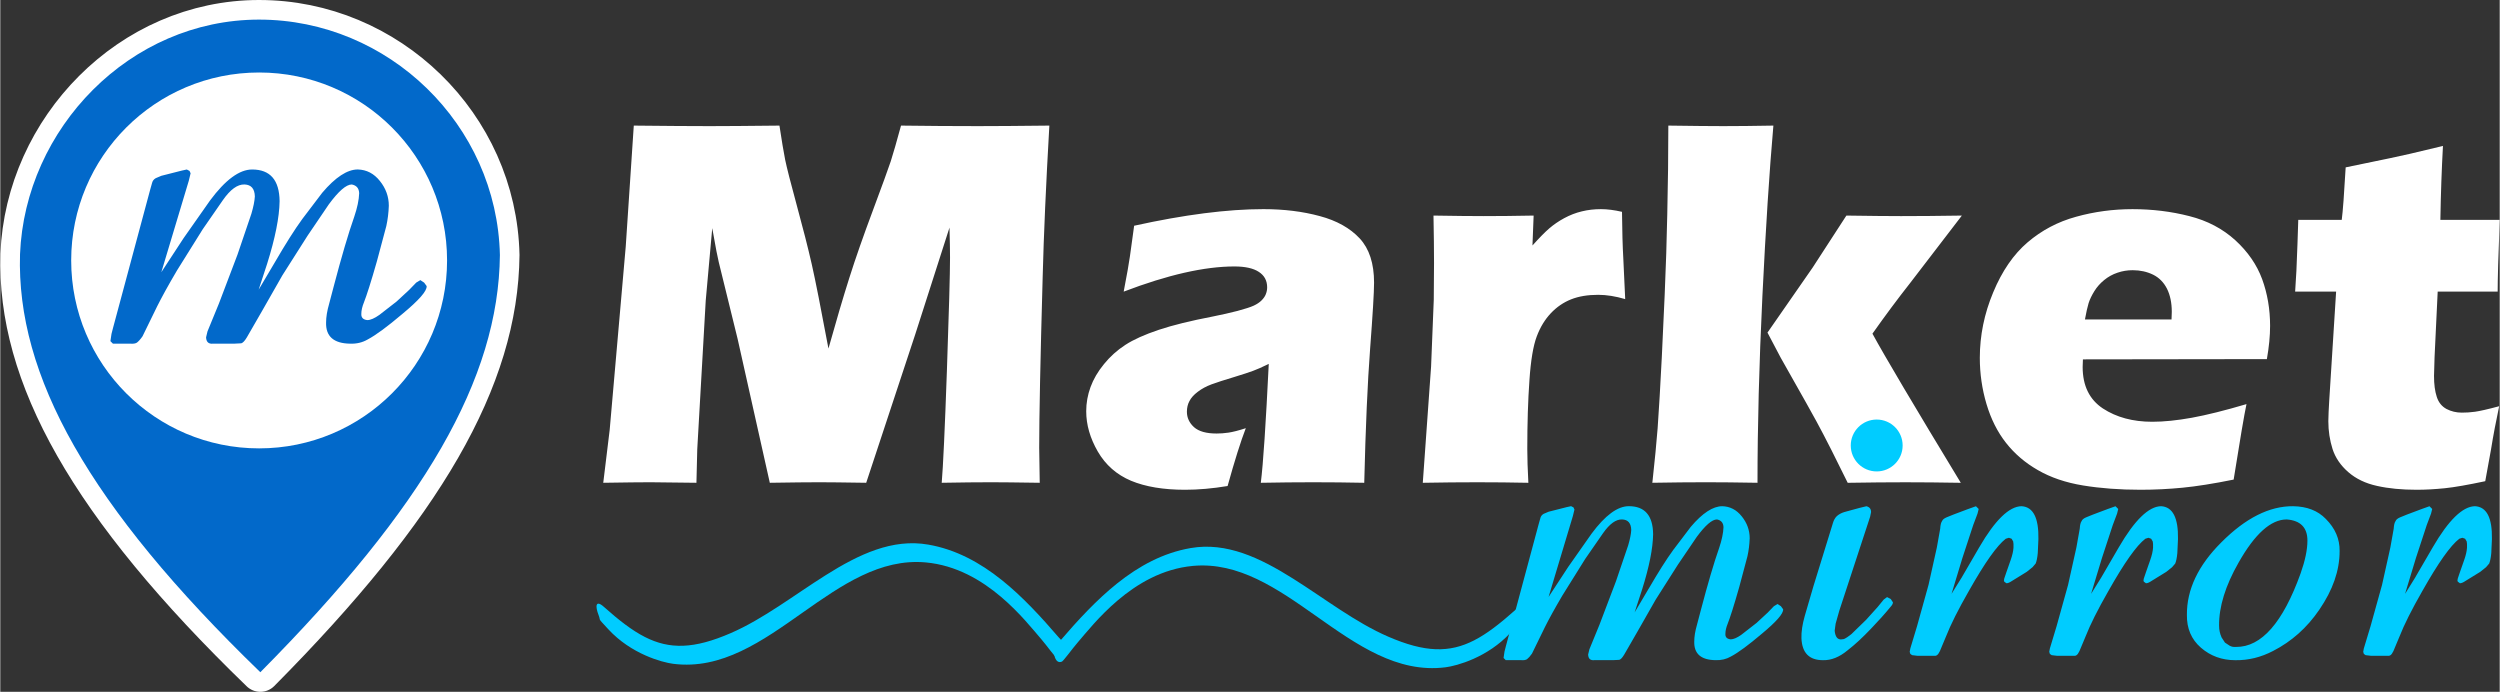 <?xml version="1.0" encoding="UTF-8"?>
<!DOCTYPE svg PUBLIC "-//W3C//DTD SVG 1.1//EN" "http://www.w3.org/Graphics/SVG/1.1/DTD/svg11.dtd">
<!-- Creator: CorelDRAW 2021 (64-Bit) -->
<svg xmlns="http://www.w3.org/2000/svg" xml:space="preserve" width="2.656in" height="0.735in" version="1.1" style="shape-rendering:geometricPrecision; text-rendering:geometricPrecision; image-rendering:optimizeQuality; fill-rule:evenodd; clip-rule:evenodd"
viewBox="0 0 2439.56 675.26"
 xmlns:xlink="http://www.w3.org/1999/xlink"
 xmlns:xodm="http://www.corel.com/coreldraw/odm/2003">
 <rect x="0" y="0" width="2439.56" height="675.26" fill="#333333" stroke="none"/>
 <defs>
  <style type="text/css">
   <![CDATA[
    .str0 {stroke:white;stroke-width:38.27;stroke-linecap:round;stroke-linejoin:round;stroke-miterlimit:2.613}
    .fil3 {fill:none}
    .fil7 {fill:#00CCFF}
    .fil4 {fill:#0269CA}
    .fil5 {fill:white}
    .fil0 {fill:#00CCFF;fill-rule:nonzero}
    .fil6 {fill:#0269CA;fill-rule:nonzero}
    .fil2 {fill:white;fill-rule:nonzero}
    .fil1 {fill:#00CCFF;fill-rule:nonzero}
   ]]>
  </style>
 </defs>
 <g id="Layer_x0020_1">
  <path class="fil0" d="M1609.05 574.37c9.25,-15.91 17.15,-28.43 23.82,-37.57l17.14 -22.59c11.39,-13.45 21.66,-20.12 30.7,-20.12 7.6,0.2 13.96,3.48 19.09,9.95 5.13,6.37 7.7,13.55 7.7,21.35 -0.21,5.96 -0.93,11.81 -2.16,17.45l-8.11 30.39c-5.13,18.07 -8.92,29.77 -11.08,35.21 -1.64,4.01 -2.36,7.39 -2.36,10.17 -0.21,3.17 1.43,5.02 5.12,5.43 2.78,0 6.27,-1.53 10.48,-4.51l14.79 -11.51 10.87 -10.06 6.06 -6.27 3.59 -2.15 3.28 2.15 2.16 2.98c0.41,4.21 -6.68,12.21 -21.04,24.12 -12.74,10.79 -22.69,18.17 -29.88,21.97 -4.41,2.57 -9.44,3.8 -15.08,3.59 -14.27,-0.2 -21.16,-6.36 -20.74,-18.37 0,-4.42 0.81,-9.86 2.66,-16.23l3.9 -14.77c6.68,-25.37 12.53,-45.38 17.76,-60.27 2.57,-7.59 4,-14.37 4.21,-20.22 -0.21,-4.21 -2.26,-6.67 -6.37,-7.49 -4.83,0 -11.39,5.74 -19.81,17.15l-18.38 27.09 -21.66 34.09 -17.14 30.08 -13.55 23.51c-1.85,3.07 -3.38,4.72 -4.83,5.12l-6.06 0.31 -18.27 0c-3.9,0.42 -5.85,-1.43 -6.06,-5.43l1.23 -5.13 9.85 -24.03 16.02 -42.19 12.01 -35.31c1.75,-5.96 2.78,-10.98 2.98,-14.99 -0.2,-6.66 -3.17,-10.06 -8.92,-10.26 -6.06,-0.21 -12.22,4.31 -18.69,13.54l-17.35 25.05 -22.17 35.52c-7.7,13.04 -13.35,23.4 -17.14,31.01l-12.63 25.87c-1.85,2.66 -3.49,4.4 -4.83,5.43 -1.23,0.82 -3.19,1.14 -5.75,0.93l-14.98 0 -2.16 -2.15 0.93 -6.27 1.23 -4.83 32.13 -119.6 1.54 -5.43c0.41,-1.95 1.43,-3.49 3.28,-4.52l4.83 -2.06 17.76 -4.52 4.21 -0.91 2.36 1.22 0.93 2.06 -1.54 6.36 -23.71 78.96 19.19 -29.36 22.79 -32.44c13.24,-17.86 25.35,-26.79 36.34,-26.79 15.6,0 23.51,9.13 23.71,27.3 -0.2,13.86 -3.79,31.93 -10.78,54.1l-7.28 22.28 13.85 -23.4zm206.15 -78.74l6.26 -1.53c3.08,0.82 4.52,2.67 4.52,5.74l-0.93 4.52 -30.08 91.68 -3.59 12.72 -0.93 6.88c0.62,6.06 2.87,8.84 6.68,8.42l2.36 -0.3c2.26,-1.04 4.61,-2.68 7.29,-4.83l14.37 -13.97 11.19 -12.42 5.95 -7.29 3.28 -2.46 3.59 1.85 2.16 3.28c0,1.24 -0.72,2.67 -2.16,4.21 -5.95,7.29 -12.42,14.37 -19.19,21.45 -8.21,8.63 -15.81,15.71 -22.9,21.15 -8,6.67 -16.01,9.86 -24.02,9.65 -13.45,0 -20.43,-7.09 -21.04,-21.36 -0.21,-6.36 0.93,-13.75 3.28,-21.97l8.42 -28.85 19 -61.59c0.81,-2.78 2.05,-5.13 3.9,-6.89 1.85,-1.64 4.21,-2.97 7.18,-3.9l15.4 -4.21zm21.35 -90.86c14.17,0.62 21.66,8.32 22.48,23.11 -0.61,14.58 -8.11,22.07 -22.48,22.48 -14.99,-0.62 -22.69,-8.11 -23.11,-22.48 0.62,-14.58 8.32,-22.28 23.11,-23.11zm78.22 158.3l16.84 -28.96c15.4,-26.49 29.15,-39.83 41.17,-40.03 11.39,0.61 16.93,11.28 16.52,32.13l-0.61 13.55c-0.41,4.62 -1.14,8.01 -2.06,10.27l-3.07 3.59 -5.64 4.52 -14.17 8.73c-2.57,1.74 -4.52,2.57 -5.75,2.36l-2.05 -1.54 -0.31 -1.12 0.31 -1.85 2.05 -6.06 4.21 -12.01c1.64,-4.62 2.57,-8.73 2.77,-12.11l0 -3.6 -0.3 -2.46 -1.54 -2.66 -2.66 -0.93 -2.99 0.93c-8.62,6.57 -20.62,23.61 -36.03,50.91 -10.48,18.28 -17.86,33.06 -22.28,44.35l-6.06 14.48 -1.54 2.66c-1.12,1.45 -2.36,2.06 -3.59,1.85l-5.33 0 -11.5 0 -5.13 -0.61 -1.74 -1.24 -0.62 -2.05 0.62 -3.28 6.57 -21.77 11.19 -40.24 8.11 -36.44 3.28 -18.38c0.21,-3.59 0.83,-6.16 1.85,-7.49 0.52,-1.43 2.05,-2.66 4.52,-3.69l6.57 -2.66 14.47 -5.44 7.49 -2.67 2.67 2.67 -1.12 4.52 -4.21 11.18 -10.58 32.24 -10.58 34.9 10.27 -16.53zm136.22 0l16.84 -28.96c15.4,-26.49 29.15,-39.83 41.17,-40.03 11.39,0.61 16.94,11.28 16.53,32.13l-0.62 13.55c-0.41,4.62 -1.14,8.01 -2.06,10.27l-3.07 3.59 -5.64 4.52 -14.17 8.73c-2.56,1.74 -4.52,2.57 -5.75,2.36l-2.05 -1.54 -0.31 -1.12 0.31 -1.85 2.05 -6.06 4.21 -12.01c1.64,-4.62 2.57,-8.73 2.77,-12.11l0 -3.6 -0.3 -2.46 -1.54 -2.66 -2.67 -0.93 -2.98 0.93c-8.62,6.57 -20.63,23.61 -36.03,50.91 -10.48,18.28 -17.86,33.06 -22.28,44.35l-6.06 14.48 -1.54 2.66c-1.12,1.45 -2.36,2.06 -3.59,1.85l-5.33 0 -11.51 0 -5.13 -0.61 -1.74 -1.24 -0.62 -2.05 0.62 -3.28 6.57 -21.77 11.19 -40.24 8.11 -36.44 3.28 -18.38c0.21,-3.59 0.82,-6.16 1.85,-7.49 0.52,-1.43 2.05,-2.66 4.52,-3.69l6.57 -2.66 14.48 -5.44 7.49 -2.67 2.66 2.67 -1.12 4.52 -4.21 11.18 -10.58 32.24 -10.58 34.9 10.27 -16.53zm83.25 37.16c-0.2,-24.75 10.98,-48.36 33.68,-70.94 23.61,-23.71 47.01,-35.41 70.01,-35.2 13.45,0.2 24.02,4.31 31.83,12.32 9.23,9.23 13.75,19.71 13.54,31.51 0,18.89 -6.57,37.88 -19.81,57.18 -12.01,17.66 -27.1,31.01 -45.06,40.24 -12.01,6.27 -24.33,9.25 -36.96,9.04 -13.04,0 -24.22,-4.1 -33.56,-12.21 -9.34,-8.12 -13.86,-18.8 -13.66,-31.93zm31.42 10.58c0,4 0.82,7.8 2.46,11.39l3.28 5.02 4.52 2.99c1.75,1.03 3.9,1.43 6.37,1.22 24.63,0.21 45.68,-23.71 62.93,-71.76 4.4,-12.42 6.66,-23.09 6.66,-32.03 0,-12.73 -6.78,-19.6 -20.22,-20.63 -15.5,0 -31.1,14.06 -47.02,42.19 -12.83,22.49 -19.19,43.01 -18.99,61.6zm191.75 -47.74l16.84 -28.96c15.4,-26.49 29.15,-39.83 41.17,-40.03 11.39,0.61 16.94,11.28 16.53,32.13l-0.61 13.55c-0.41,4.62 -1.14,8.01 -2.06,10.27l-3.07 3.59 -5.64 4.52 -14.17 8.73c-2.57,1.74 -4.52,2.57 -5.75,2.36l-2.05 -1.54 -0.31 -1.12 0.31 -1.85 2.05 -6.06 4.21 -12.01c1.64,-4.62 2.57,-8.73 2.77,-12.11l0 -3.6 -0.3 -2.46 -1.54 -2.66 -2.66 -0.93 -2.99 0.93c-8.62,6.57 -20.62,23.61 -36.03,50.91 -10.48,18.28 -17.86,33.06 -22.28,44.35l-6.06 14.48 -1.54 2.66c-1.12,1.45 -2.36,2.06 -3.59,1.85l-5.33 0 -11.5 0 -5.13 -0.61 -1.74 -1.24 -0.61 -2.05 0.61 -3.28 6.57 -21.77 11.19 -40.24 8.11 -36.44 3.28 -18.38c0.21,-3.59 0.83,-6.16 1.85,-7.49 0.52,-1.43 2.05,-2.66 4.52,-3.69l6.57 -2.66 14.48 -5.44 7.49 -2.67 2.67 2.67 -1.12 4.52 -4.21 11.18 -10.58 32.24 -10.58 34.9 10.27 -16.53z"/>
  <g id="_1772686780256">
   <path class="fil1" d="M1034.33 625.62c-2.43,2.83 -4.45,4.28 -5.32,6.27 -1.82,4.16 0.26,16.98 7.22,13.84 1.54,-0.73 10.46,-12.94 14.95,-18.15 8.24,-9.6 21.47,-26.29 39.45,-41.56 19.18,-16.28 43.78,-30.97 73.54,-33.69 44.46,-4.05 82.26,22.26 120.05,48.88 39.59,27.89 79.2,56.1 126.45,50.09 10.85,-1.38 41.08,-9.53 63.35,-33.71 11.63,-12.62 6.81,-7.02 9.61,-14.08 3.12,-7.87 3.19,-15.35 -5.31,-7.77 -14.61,13.01 -27.32,22.92 -39.92,29.34 -24.11,12.27 -47.85,11.87 -83.81,-3.72 -31.79,-13.77 -62.14,-37.33 -92.71,-56.55 -32.42,-20.4 -65.12,-35.94 -100.08,-29.87 -26.92,4.68 -50.36,17.49 -71.69,34.5 -20.13,16.07 -38.36,35.91 -55.79,56.18z"/>
   <path class="fil1" d="M1033.18 622.23c2.43,2.82 4.45,4.28 5.32,6.27 1.82,4.17 -0.26,16.98 -7.22,13.85 -1.53,-0.73 -10.46,-12.94 -14.95,-18.16 -8.24,-9.6 -21.47,-26.29 -39.45,-41.56 -19.18,-16.28 -43.78,-30.96 -73.54,-33.69 -44.46,-4.05 -82.26,22.27 -120.05,48.88 -39.59,27.89 -79.2,56.1 -126.45,50.09 -10.85,-1.38 -41.08,-9.53 -63.35,-33.7 -11.63,-12.62 -6.81,-7.02 -9.6,-14.08 -3.12,-7.88 -3.2,-15.35 5.3,-7.78 14.61,13.02 27.32,22.92 39.92,29.34 24.11,12.28 47.85,11.88 83.81,-3.72 31.79,-13.77 62.14,-37.33 92.71,-56.55 32.42,-20.4 65.12,-35.94 100.08,-29.87 26.92,4.67 50.37,17.49 71.69,34.5 20.13,16.07 38.36,35.91 55.79,56.18z"/>
  </g>
  <path class="fil2" d="M588.52 471.23l6.27 -51.57 15.68 -179.11 7.85 -117.96c31.44,0.34 56.1,0.52 74.05,0.52 14.81,0 37.55,-0.18 68.13,-0.52 2.18,14.63 4.09,25.78 5.57,33.36 1.57,7.58 5.31,22.39 11.33,44.43 6.01,22.03 10.88,41.12 14.54,57.15 3.66,16.1 9.07,43.64 16.38,82.67 7.49,-26.74 14.28,-49.75 20.38,-68.99 6.09,-19.26 13.76,-41.12 22.91,-65.6 9.16,-24.57 14.98,-40.6 17.52,-48.17 2.44,-7.58 5.75,-19.17 10.02,-34.85 25.62,0.34 50.61,0.52 75.19,0.52 16.72,0 39.89,-0.18 69.6,-0.52 -3.3,57.4 -5.49,106.72 -6.53,147.92 -2.26,80.66 -3.39,136.16 -3.39,166.48 0,6.27 0.17,17.69 0.52,34.23 -22.48,-0.35 -38.24,-0.52 -47.3,-0.52 -13.16,0 -29.28,0.17 -48.36,0.52 1.31,-15.33 3.05,-51.84 5.06,-109.42 2,-57.67 3.05,-94.52 3.05,-110.46 0,-6.96 -0.18,-16.72 -0.53,-29.19l-33.36 104.02 -47.92 145.05c-22.13,-0.35 -37.29,-0.52 -45.65,-0.52 -10.55,0 -26.65,0.17 -48.44,0.52l-31.44 -140.52 -18.39 -74.83c-0.6,-2.87 -1.39,-6.44 -2.26,-10.71 -0.87,-4.28 -2.18,-11.77 -4.1,-22.48l-6.36 70.73 -8.27 145.14 -0.8 32.67c-23.51,-0.35 -38.49,-0.52 -44.94,-0.52 -8.89,0 -24.23,0.17 -46,0.52zm507.97 -186.6c3.23,-16.73 5.24,-28.23 6.11,-34.58 0.87,-6.28 2.26,-16.21 4.09,-29.72 48.96,-10.8 91.04,-16.2 126.14,-16.2 20.04,0 38.42,2.26 55.07,6.79 16.64,4.45 29.62,11.77 38.94,21.78 9.32,10.02 14.03,24.4 14.03,43.13 0,9.5 -1.31,30.93 -3.83,64.29 -2.52,33.28 -4.44,77.01 -5.75,131.11 -16.72,-0.35 -33.36,-0.52 -49.83,-0.52 -16.02,0 -33.1,0.17 -51.13,0.52 2.36,-18.73 4.88,-57.41 7.76,-116.04 -6.45,3.14 -11.5,5.4 -15.16,6.71 -3.66,1.39 -10.02,3.48 -19.16,6.27 -9.24,2.79 -16.38,5.05 -21.52,6.97 -5.15,1.92 -9.67,4.35 -13.51,7.32 -3.83,2.87 -6.53,5.93 -8.1,9.06 -1.66,3.05 -2.45,6.53 -2.45,10.37 0,5.84 2.36,10.89 6.97,15.07 4.62,4.1 11.93,6.18 22.03,6.18 3.57,0 7.41,-0.25 11.59,-0.87 4.09,-0.61 9.75,-2 16.9,-4.35 -4.97,12.89 -10.9,31.71 -17.77,56.46 -14.64,2.43 -28.49,3.66 -41.56,3.66 -21.08,0 -38.67,-2.96 -52.7,-8.8 -14.03,-5.93 -24.83,-15.41 -32.42,-28.48 -7.58,-13.15 -11.32,-26.22 -11.32,-39.38 0,-8.02 1.4,-15.86 4.19,-23.52 2.79,-7.67 7.14,-15.16 13.15,-22.48 5.93,-7.31 12.89,-13.6 20.82,-18.73 8.01,-5.22 18.9,-10.1 32.67,-14.72 13.85,-4.62 31.36,-8.89 52.61,-12.98 8.8,-1.75 16.9,-3.58 24.31,-5.5 7.33,-2 12.64,-3.66 15.78,-5.13 3.13,-1.48 5.65,-3.14 7.57,-5.06 2,-2 3.4,-4 4.19,-6.09 0.87,-2.18 1.31,-4.35 1.31,-6.71 0,-6.53 -2.71,-11.59 -8.11,-15.07 -5.4,-3.57 -13.41,-5.31 -23.86,-5.31 -29.18,0 -65.17,8.19 -108.03,24.57zm291.94 186.6l8.1 -113.43 2.61 -65.16c0.17,-11.76 0.26,-23.7 0.26,-35.98 0,-12.45 -0.18,-27.87 -0.53,-46.25 20.56,0.35 36.94,0.52 48.96,0.52 14.2,0 30.4,-0.16 48.79,-0.52l-1.14 29.19c6.71,-7.49 12.2,-13.07 16.46,-16.73 4.27,-3.66 9.07,-6.97 14.55,-9.94 5.49,-2.96 11.24,-5.22 17.16,-6.62 6.01,-1.48 12.2,-2.17 18.73,-2.17 6.1,0 12.99,0.87 20.48,2.61 0.17,18.56 0.61,33.8 1.3,45.91l1.83 39.29c-9.41,-2.79 -18.2,-4.19 -26.4,-4.19 -10.28,0 -19.07,1.49 -26.48,4.44 -7.41,2.96 -14.03,7.49 -19.78,13.6 -5.66,6.01 -10.28,13.5 -13.67,22.56 -3.41,8.97 -5.84,23.26 -7.15,42.86 -1.39,19.51 -2.09,41.9 -2.09,67.08 0,8.89 0.35,19.86 1.05,32.93 -16.55,-0.35 -33.19,-0.52 -49.83,-0.52 -16.56,0 -34.33,0.17 -53.23,0.52zm224.06 0c2.36,-21.78 4.1,-39.46 5.15,-53.14 1.3,-18.55 2.7,-41.81 4.09,-69.7l2.79 -60.54c1.23,-27.44 2.01,-53.66 2.53,-78.67 0.69,-29.97 1.04,-58.8 1.04,-86.59 23.78,0.34 41.65,0.52 53.58,0.52 13.76,0 30.05,-0.18 48.96,-0.52 -3.92,44.6 -7.49,100.01 -10.72,166.3 -3.21,66.21 -4.79,127.01 -4.79,182.33 -19.78,-0.35 -36.42,-0.52 -50.09,-0.52 -15.59,0 -33.11,0.17 -52.53,0.52zm112.38 -146.61l43.99 -63.33 33.02 -50.88c23.51,0.35 41.28,0.52 53.39,0.52 16.74,0 36.5,-0.16 59.33,-0.52l-50.79 66.21c-11.93,15.16 -24.13,31.53 -36.5,49.05 11.94,21.95 40.69,70.47 86.24,145.57 -19.95,-0.35 -37.98,-0.52 -54.01,-0.52 -16.38,0 -35.19,0.17 -56.37,0.52l-15.85 -31.88c-5.67,-11.15 -10.46,-20.38 -14.55,-27.87 -1.57,-3.05 -13.24,-23.95 -35.11,-62.55l-12.8 -24.31zm467.54 69.78c-2.17,10.19 -6.36,34.76 -12.54,73.7 -19.77,4.01 -36.42,6.62 -49.92,7.93 -13.5,1.3 -27.09,2 -40.94,2 -20.3,0 -39.03,-1.4 -56.02,-4.18 -17.08,-2.79 -31.8,-7.84 -44.17,-14.99 -12.37,-7.05 -22.74,-15.94 -31.1,-26.56 -8.36,-10.63 -14.72,-23.26 -19.07,-37.9 -4.36,-14.63 -6.53,-29.7 -6.53,-45.13 0,-21.77 4.35,-43.12 13.07,-63.94 8.63,-20.82 19.87,-37.11 33.54,-48.78 13.76,-11.76 29.53,-20.12 47.39,-25 17.86,-4.97 36.25,-7.41 54.97,-7.41 19.34,0 37.9,2.26 55.5,6.79 17.69,4.45 32.58,12.37 44.87,23.52 12.28,11.24 21,23.88 26.22,37.99 5.15,14.12 7.76,29.35 7.76,45.65 0,9.75 -1.04,20.47 -3.14,32.41l-179.55 0.26c-0.18,2.7 -0.26,5.13 -0.26,7.41 0,18.29 6.62,31.8 19.77,40.51 13.16,8.62 29.19,12.98 48.18,12.98 11.24,0 24.13,-1.31 38.6,-3.92 14.37,-2.61 32.22,-7.06 53.39,-13.33zm-157.68 -82.59l84.51 0c0.17,-2.87 0.25,-5.31 0.25,-7.41 0,-8.79 -1.57,-16.37 -4.7,-22.64 -3.22,-6.28 -7.75,-10.81 -13.58,-13.68 -5.93,-2.88 -12.55,-4.35 -19.87,-4.35 -5.13,0 -10.02,0.78 -14.81,2.43 -4.79,1.58 -9.15,4.01 -12.98,7.15 -3.83,3.13 -7.06,6.7 -9.59,10.8 -2.52,4.01 -4.44,8.02 -5.66,11.77 -1.14,3.82 -2.35,9.14 -3.57,15.93zm404.3 84.68c-3.04,14.29 -5.74,28.32 -7.92,41.99l-5.67 31.19c-16.9,3.57 -30.05,5.92 -39.46,6.87 -9.5,0.96 -18.64,1.49 -27.52,1.49 -14.47,0 -27.36,-1.22 -38.6,-3.75 -11.24,-2.44 -20.65,-6.97 -28.14,-13.51 -7.5,-6.53 -12.63,-14.12 -15.34,-22.57 -2.7,-8.54 -4.09,-17.59 -4.09,-27.09 0,-1.74 0.09,-4.7 0.27,-9.05 0.16,-4.35 0.78,-14.03 1.74,-29.01l5.58 -88.42 -39.99 0c0.88,-11.77 1.66,-27.18 2.27,-46.35l0.78 -23.7 42.43 0c1.05,-7.84 2.35,-24.91 3.84,-51.22l43.73 -9.06c8.01,-1.57 25.09,-5.49 51.22,-11.85 -1.22,22.3 -2.09,46.34 -2.52,72.13l57.93 0c-1.4,35.29 -2.01,58.64 -2.01,70.05l-58.54 0 -3.05 63.94c-0.35,9.5 -0.53,15.6 -0.53,18.39 0,8.19 0.88,14.98 2.71,20.47 1.74,5.4 4.96,9.32 9.49,11.76 4.54,2.36 9.5,3.57 14.98,3.57 4.1,0 8.36,-0.26 12.81,-0.87 4.44,-0.61 12.28,-2.35 23.6,-5.4z"/>
  <g id="_1772686781984">
   <g>
    <g>
     <path class="fil3 str0" d="M252.65 19.14c126.17,0 232.22,102.44 235,229.85 -1.29,120.78 -73.53,245.49 -233.83,407.14 -168.29,-162.78 -238.14,-290.04 -234.56,-407.92 4.91,-122.84 107.22,-229.07 233.39,-229.07z"/>
     <path id="_1" class="fil4" d="M252.65 19.14c126.17,0 232.22,102.44 235,229.85 -1.29,120.78 -73.53,245.49 -233.83,407.14 -168.29,-162.78 -238.14,-290.04 -234.56,-407.92 4.91,-122.84 107.22,-229.07 233.39,-229.07z"/>
    </g>
    <circle class="fil5" cx="252.64" cy="254.2" r="183.44"/>
   </g>
   <path class="fil6" d="M267.87 256.22c10.46,-17.99 19.39,-32.16 26.94,-42.5l19.4 -25.55c12.89,-15.22 24.5,-22.76 34.72,-22.76 8.59,0.23 15.8,3.94 21.6,11.27 5.81,7.2 8.7,15.32 8.7,24.15 -0.23,6.73 -1.04,13.35 -2.43,19.75l-9.18 34.36c-5.81,20.45 -10.11,33.69 -12.54,39.84 -1.86,4.53 -2.68,8.36 -2.68,11.49 -0.23,3.6 1.63,5.69 5.8,6.16 3.14,0 7.09,-1.74 11.85,-5.11l16.73 -13 12.3 -11.38 6.86 -7.08 4.06 -2.45 3.71 2.45 2.44 3.36c0.46,4.76 -7.55,13.83 -23.81,27.29 -14.4,12.2 -25.66,20.56 -33.79,24.86 -4.99,2.9 -10.69,4.3 -17.07,4.07 -16.14,-0.23 -23.93,-7.21 -23.47,-20.79 0,-4.99 0.94,-11.15 3.03,-18.35l4.4 -16.72c7.55,-28.68 14.17,-51.33 20.09,-68.17 2.91,-8.59 4.54,-16.26 4.77,-22.87 -0.23,-4.77 -2.56,-7.56 -7.21,-8.48 -5.45,0 -12.89,6.5 -22.41,19.39l-20.79 30.66 -24.5 38.55 -19.39 34.02 -15.32 26.59c-2.09,3.48 -3.83,5.34 -5.46,5.81l-6.84 0.35 -20.68 0c-4.41,0.46 -6.61,-1.63 -6.84,-6.16l1.39 -5.81 11.15 -27.17 18.12 -47.73 13.58 -39.95c1.98,-6.73 3.14,-12.43 3.37,-16.95 -0.23,-7.55 -3.6,-11.38 -10.1,-11.61 -6.85,-0.23 -13.82,4.88 -21.13,15.33l-19.62 28.34 -25.09 40.18c-8.71,14.75 -15.09,26.48 -19.39,35.07l-14.29 29.26c-2.08,3.02 -3.94,4.99 -5.45,6.16 -1.4,0.93 -3.6,1.28 -6.5,1.05l-16.95 0 -2.45 -2.45 1.05 -7.08 1.4 -5.45 36.35 -135.29 1.74 -6.16c0.46,-2.21 1.62,-3.94 3.71,-5.1l5.46 -2.32 20.09 -5.11 4.76 -1.04 2.68 1.4 1.03 2.31 -1.74 7.21 -26.82 89.3 21.72 -33.21 25.77 -36.7c14.98,-20.21 28.69,-30.31 41.12,-30.31 17.65,0 26.58,10.33 26.82,30.89 -0.23,15.68 -4.3,36.11 -12.19,61.19l-8.25 25.21 15.68 -26.49z"/>
  </g>
  <circle class="fil7" cx="1831.47" cy="434.82" r="25.32"/>
 </g>
</svg>
